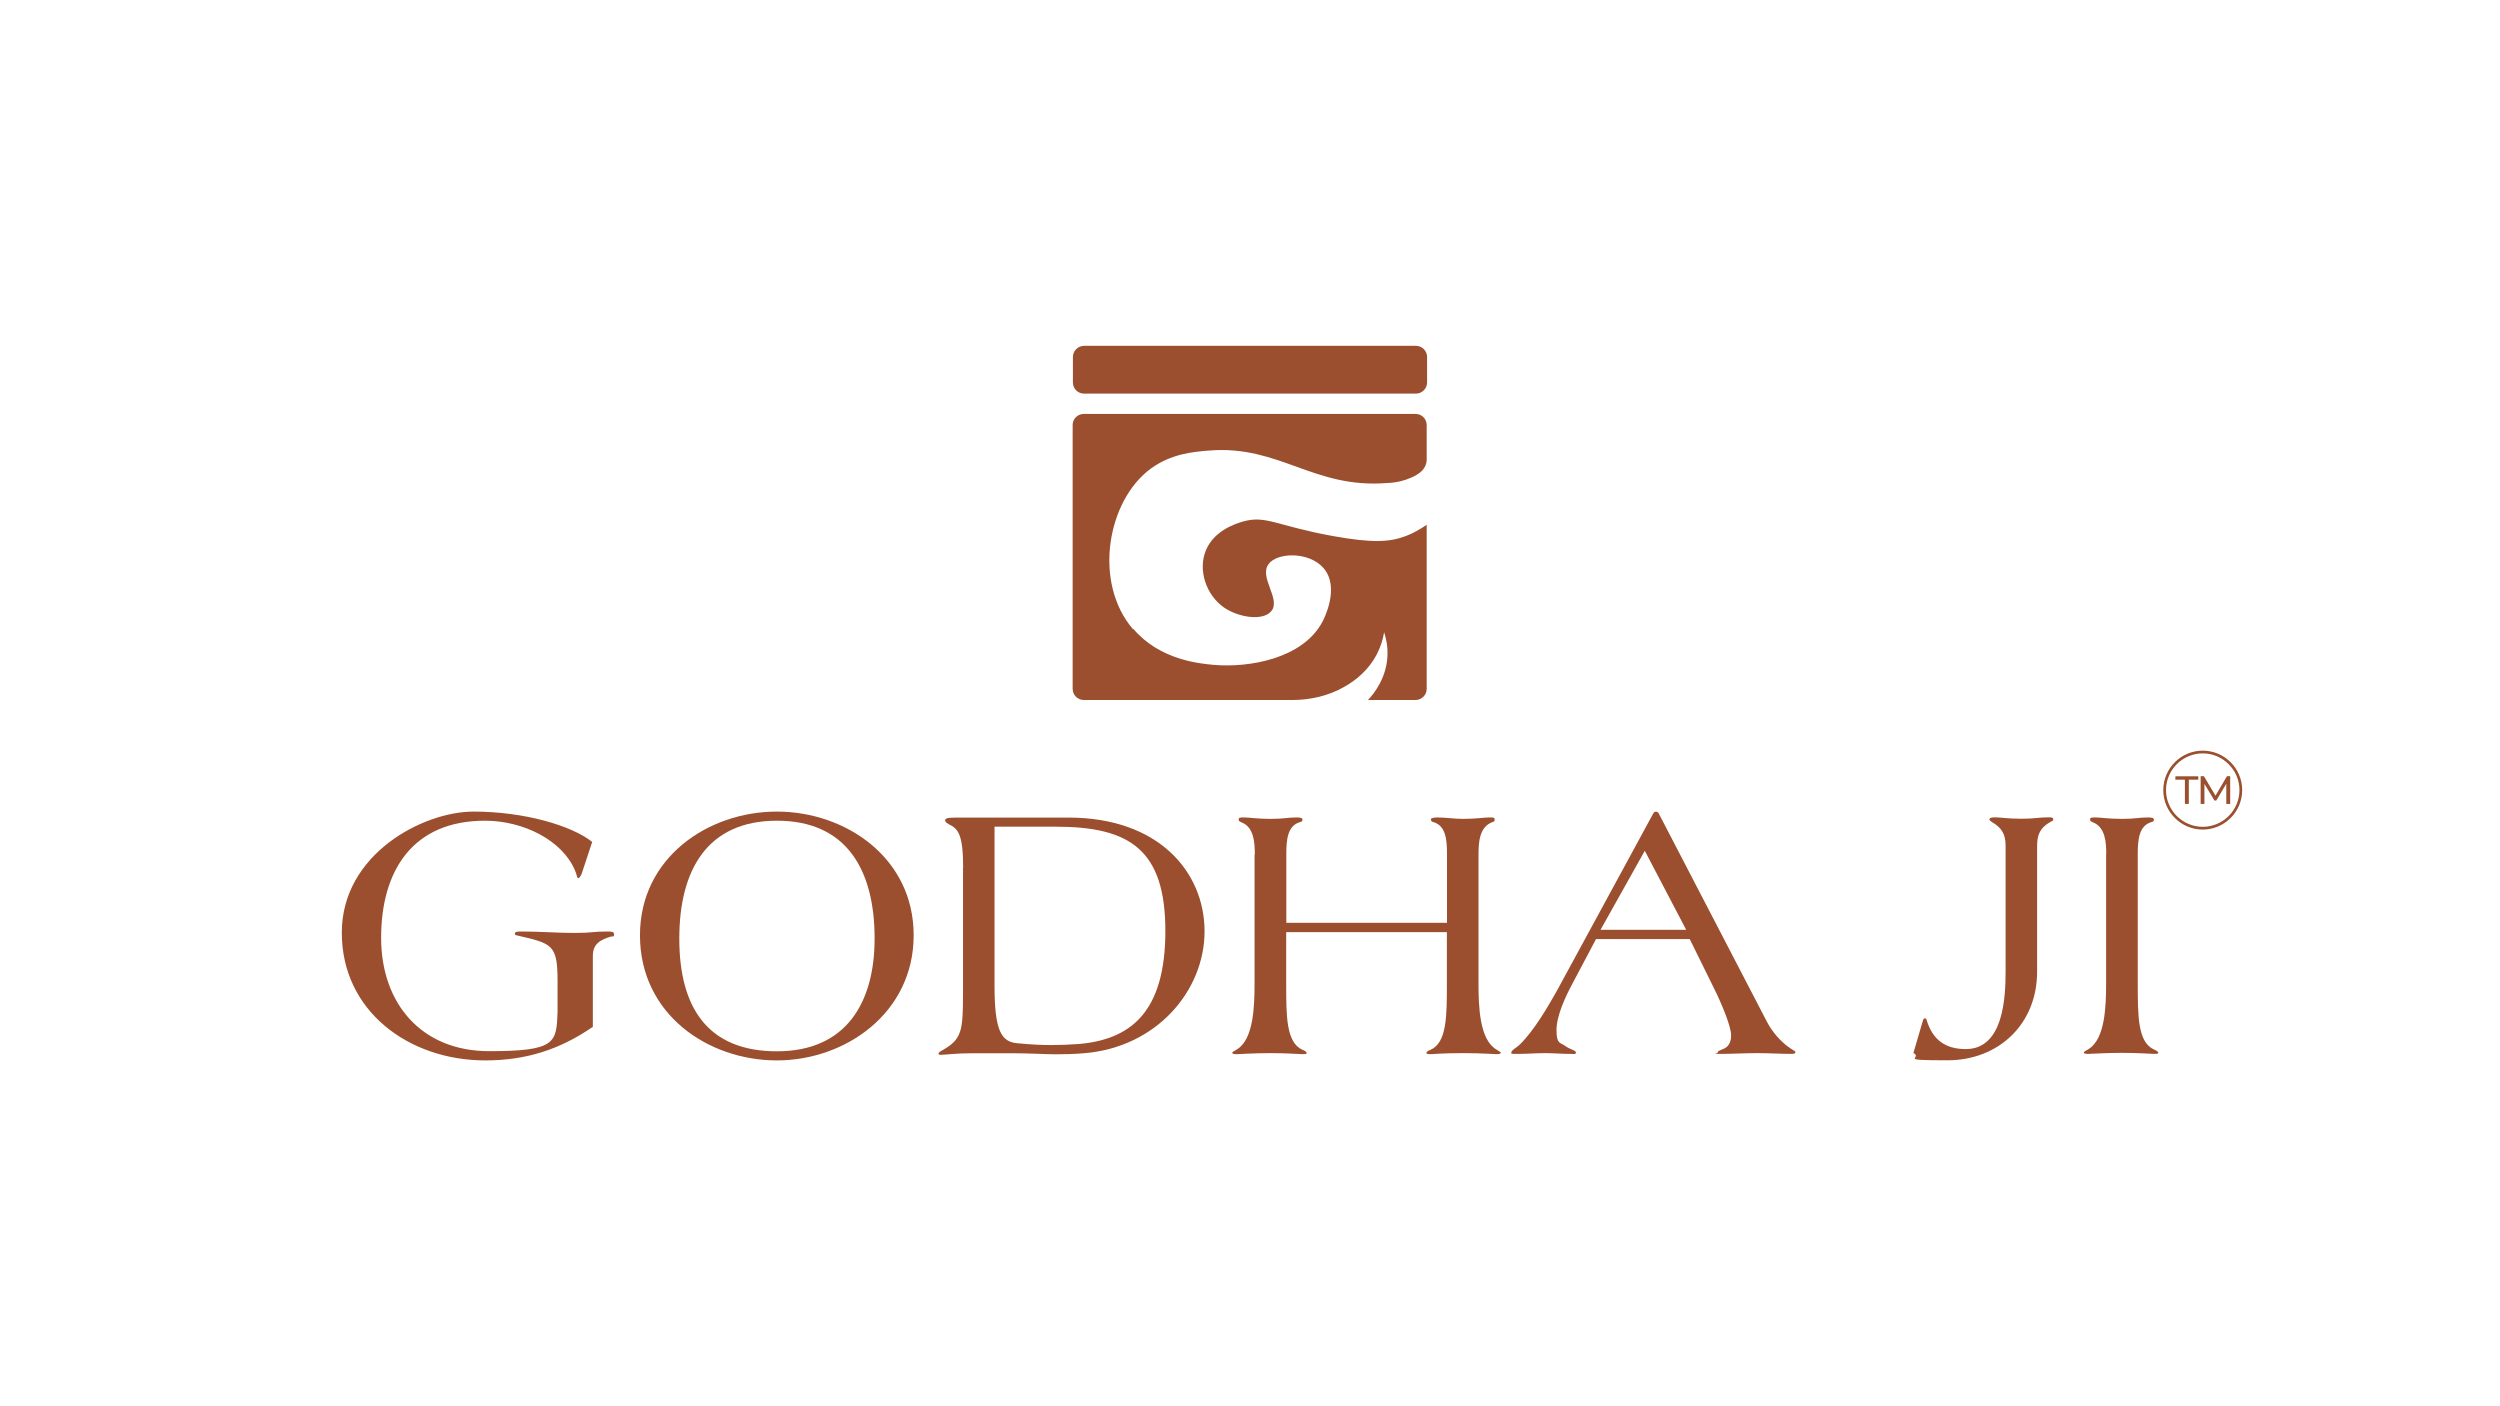 <?xml version="1.0" encoding="UTF-8"?>
<svg id="Layer_1" xmlns="http://www.w3.org/2000/svg" version="1.1" viewBox="0 0 1920 1080">
  <!-- Generator: Adobe Illustrator 29.8.0, SVG Export Plug-In . SVG Version: 2.1.1 Build 160)  -->
  <defs>
    <style>
      .st0 {
        fill: #9b4f2e;
      }

      .st1 {
        fill: #9a4f2e;
      }
    </style>
  </defs>
  <g>
    <g>
      <path class="st0" d="M455,788.8c-25.3,17.4-51.4,25.6-82.3,25.6-58.5,0-110.2-37.7-110.2-98.1s62.4-93,101.2-93,75.3,10.7,91.1,23.3l-7.9,23.9c-.6,1.7-1.7,3.9-2.8,3.9s-.8-2-2.5-5.9c-9.8-23.3-39.9-38.2-69.1-38.2-55.9,0-79.8,38.8-79.8,89.9s31.5,87.1,82.9,87.1,51.7-6.5,52.6-29.8v-23.9c0-28.7-4.2-28.9-32-35.4-.3,0-.8-.6-.8-1.1,0-1.7,2.2-1.7,5.6-1.7,13.5,0,27,1.1,40.5,1.1s13.5-1.1,24.2-1.1c3.7,0,5.9,0,5.9,2.2s-.8,1.4-2.5,1.7c-8.2,2.5-13.8,5.6-13.8,14.9v54.5Z"/>
      <path class="st0" d="M491.5,718.3c0-59.6,52.3-95,105.1-95s105.1,35.4,105.1,95-52.3,96.1-105.1,96.1-105.1-35.4-105.1-96.1ZM671.7,720.8c0-52.8-21.6-90.5-75-90.5s-75,37.7-75,90.5,21.6,86.6,75,86.6,75-37.7,75-86.6Z"/>
      <path class="st0" d="M739.7,666.6c0-25.3-3.7-30.1-10.7-33.4-1.7-1.1-3.1-1.7-3.1-3.1s.8-2.2,8.4-2.2h86.3c69.7,0,104.5,42.2,104.5,87.4s-36.5,89.1-92.7,93.6c-7,.6-14.3.8-21.6.8s-20-.8-32.9-.8h-32c-5.9,0-11,.3-14.9.6-3.7.3-6.5.6-8.2.6s-2-.3-2-.8c0-1.1,1.1-1.7,3.1-2.8,14.9-8.4,15.7-14.9,15.7-44.1v-95.6ZM763.8,757.1c0,34.8,5.3,43,17.4,44.1,11.5,1.1,19.4,1.4,26.1,1.4s14.1-.3,21.1-.8c39.9-3.4,66.6-24.4,66.6-86.8s-27.3-80.1-84-80.1h-47.2v122.2Z"/>
      <path class="st0" d="M963.7,656.2c0-9-.6-21.1-10.4-24.7-1.1-.6-2-.8-2-2,0-1.7.8-1.7,4.5-1.7,3.4,0,9.6,1.1,20,1.1s13.2-1.1,19.7-1.1c1.1,0,4.8,0,4.8,1.4s-.6,2-2,2.2c-9.6,2.8-10.4,13.8-10.4,24.7v52.6h123.4v-52.6c0-11-.8-21.9-10.4-24.7-1.4-.3-2-1.1-2-2.2s3.7-1.4,4.8-1.4c6.5,0,13.2,1.1,19.7,1.1,10.4,0,16.6-1.1,20-1.1,3.7,0,4.5,0,4.5,1.7s-.8,1.4-2,2c-9.8,3.7-10.4,15.7-10.4,24.7v98.9c0,18,.8,42.7,13.2,50.6,2,1.4,3.9,2.2,3.9,2.8,0,.8-1.1,1.1-3.4,1.1s-10.1-.8-25.9-.8-22.2.8-24.7.8-3.1-.3-3.1-.8c0-.8.8-1.7,3.1-2.5,12.6-5.6,12.6-25.6,12.6-51.1v-39.3h-123.4v39.3c0,25.6,0,45.5,12.6,51.1,2.2.8,3.1,1.7,3.1,2.5s-1.4.8-3.1.8c-2.5,0-11.2-.8-24.7-.8s-23.3.8-25.9.8-3.4-.3-3.4-1.1,2-1.4,3.9-2.8c12.4-7.9,13.2-32.6,13.2-50.6v-98.9Z"/>
      <path class="st0" d="M1225.8,721.1l-18,34c-5.6,10.4-12.4,25-12.4,36s2.8,9.3,7,12.4c3.4,2.5,7.9,3.1,7.9,4.8s-1.7,1.1-4.2,1.1c-6.7,0-13.2-.6-19.7-.6s-13.8.6-20.5.6-5.1,0-5.1-1.4,4.2-3.7,5.9-5.3c11.5-11,22.2-29.8,28.9-41.6l73.9-136c.6-1.1,1.1-1.7,2-1.7h.6c.8,0,2,1.1,2,1.7l82.9,159.6c3.9,7.6,10.7,15.5,17.7,20.2,2.5,1.7,4.2,2.5,4.2,3.1s-.3,1.4-2.8,1.4c-8.2,0-17.7-.6-26.4-.6s-20.5.6-28.4.6-2.2-.3-2.2-.8c0-1.7,2.5-2,5.3-3.4,2.5-1.4,5.1-3.9,5.1-10.1s-6.2-22.2-13.5-36.8l-18.3-37.1h-71.9ZM1263.2,653.4l-34,60.7h65.8l-31.8-60.7Z"/>
      <path class="st0" d="M1476.5,784.9c.3-1.4.8-2.8,1.7-2.8s1.1.3,1.4,1.1c4.5,15.2,14.3,22.5,30.1,22.5,28.9,0,30.6-39.3,30.6-59.9v-96.1c0-9-2.8-13.8-10.4-18.3-1.1-.8-2-1.4-2-2,0-1.1.8-1.7,4.5-1.7,3.4,0,9.6,1.1,20,1.1s13.2-1.1,21.1-1.1c1.1,0,3.4,0,3.4,1.4s-.8,1.4-2,2c-7.9,4.5-10.4,9.6-10.4,18.5v96.7c0,39.9-29.2,68-68.9,68s-18.3-1.4-26.1-5.6l7-23.9Z"/>
      <path class="st0" d="M1617.6,656.2c0-9-.6-21.1-10.4-24.7-1.1-.6-2-.8-2-2,0-1.7.8-1.7,4.5-1.7,3.4,0,9.6,1.1,20,1.1s13.2-1.1,19.7-1.1c1.1,0,4.8,0,4.8,1.4s-.6,2-2,2.2c-9.6,2.8-10.4,13.8-10.4,24.7v98.9c0,25.6,0,45.5,12.6,51.1,2.2.8,3.1,1.7,3.1,2.5s-1.4.8-3.1.8c-2.5,0-11.2-.8-24.7-.8s-23.3.8-25.9.8-3.4-.3-3.4-1.1,2-1.4,3.9-2.8c12.4-7.9,13.2-32.6,13.2-50.6v-98.9Z"/>
    </g>
    <g>
      <path class="st0" d="M1096,274.2v19.5c0,4.7-3.8,8.6-8.6,8.6h-254.8c-4.8,0-8.6-3.8-8.6-8.6v-19.5c0-4.7,3.8-8.6,8.6-8.6h254.8c4.7,0,8.6,3.8,8.6,8.6Z"/>
      <path class="st0" d="M870.5,483.1c20.3,23.8,50.8,26.5,61.4,27.5,27,2.4,68.4-4.5,83.7-33,1-1.9,13.9-26.6.7-41.5-11.2-12.6-35.4-12-42.1-2.8-7.4,10.2,9.7,26.8,2.2,36-6,7.6-24.6,5.3-36.3-2.7-13.9-9.6-20.2-28.9-14-43.9,6.4-15.6,23.7-20.7,27.9-22,18.2-5.4,25.6,3,69.8,11,30.5,5.5,43.7,4.6,55.8,0,3-1.1,5.7-2.4,8.2-3.8,3-1.6,5.6-3.3,7.9-4.9v126c0,4.7-3.8,8.6-8.6,8.6h-36.5c4.3-4.5,14.6-17,15-34.9.2-6.9-1.2-12.8-2.6-17.1-.9,5.5-2.7,11.3-5.7,17.1-6.1,11.6-15.5,19.5-24.9,24.8-12.1,6.9-26,10.1-39.9,10.1h-160.1c-4.7,0-8.6-3.8-8.6-8.6v-202.6c0-3.7,2.4-6.9,5.7-8,.9-.4,1.9-.5,2.9-.5h254.8c4.7,0,8.5,3.8,8.5,8.6v26.8c0,1.1-.3,2.8-1.1,4.6-1,2.2-2.8,4.6-6.8,6.9-10.8,6.2-21.9,6.1-21.9,6.1-57,4.8-83-29.2-137.1-24.9-12.9,1-29.3,2.6-44.7,13.7-33.6,24.3-45,87.3-13.9,123.6Z"/>
    </g>
  </g>
  <g>
    <g>
      <path class="st1" d="M1678,598.8h-7.3v-2.6h17.6v2.6h-7.3v18.6h-3v-18.6Z"/>
      <path class="st1" d="M1709.8,617.4v-15.5s-7.7,12.9-7.7,12.9h-1.4l-7.7-12.8v15.4h-2.9v-21.3h2.5l8.9,15,8.8-15h2.5v21.3s-2.9,0-2.9,0Z"/>
    </g>
    <path class="st1" d="M1691.7,637.1c-16.7,0-30.3-13.6-30.3-30.3s13.6-30.3,30.3-30.3,30.3,13.6,30.3,30.3-13.6,30.3-30.3,30.3ZM1691.7,578.6c-15.6,0-28.2,12.7-28.2,28.2s12.7,28.2,28.2,28.2,28.2-12.7,28.2-28.2-12.7-28.2-28.2-28.2Z"/>
  </g>
</svg>